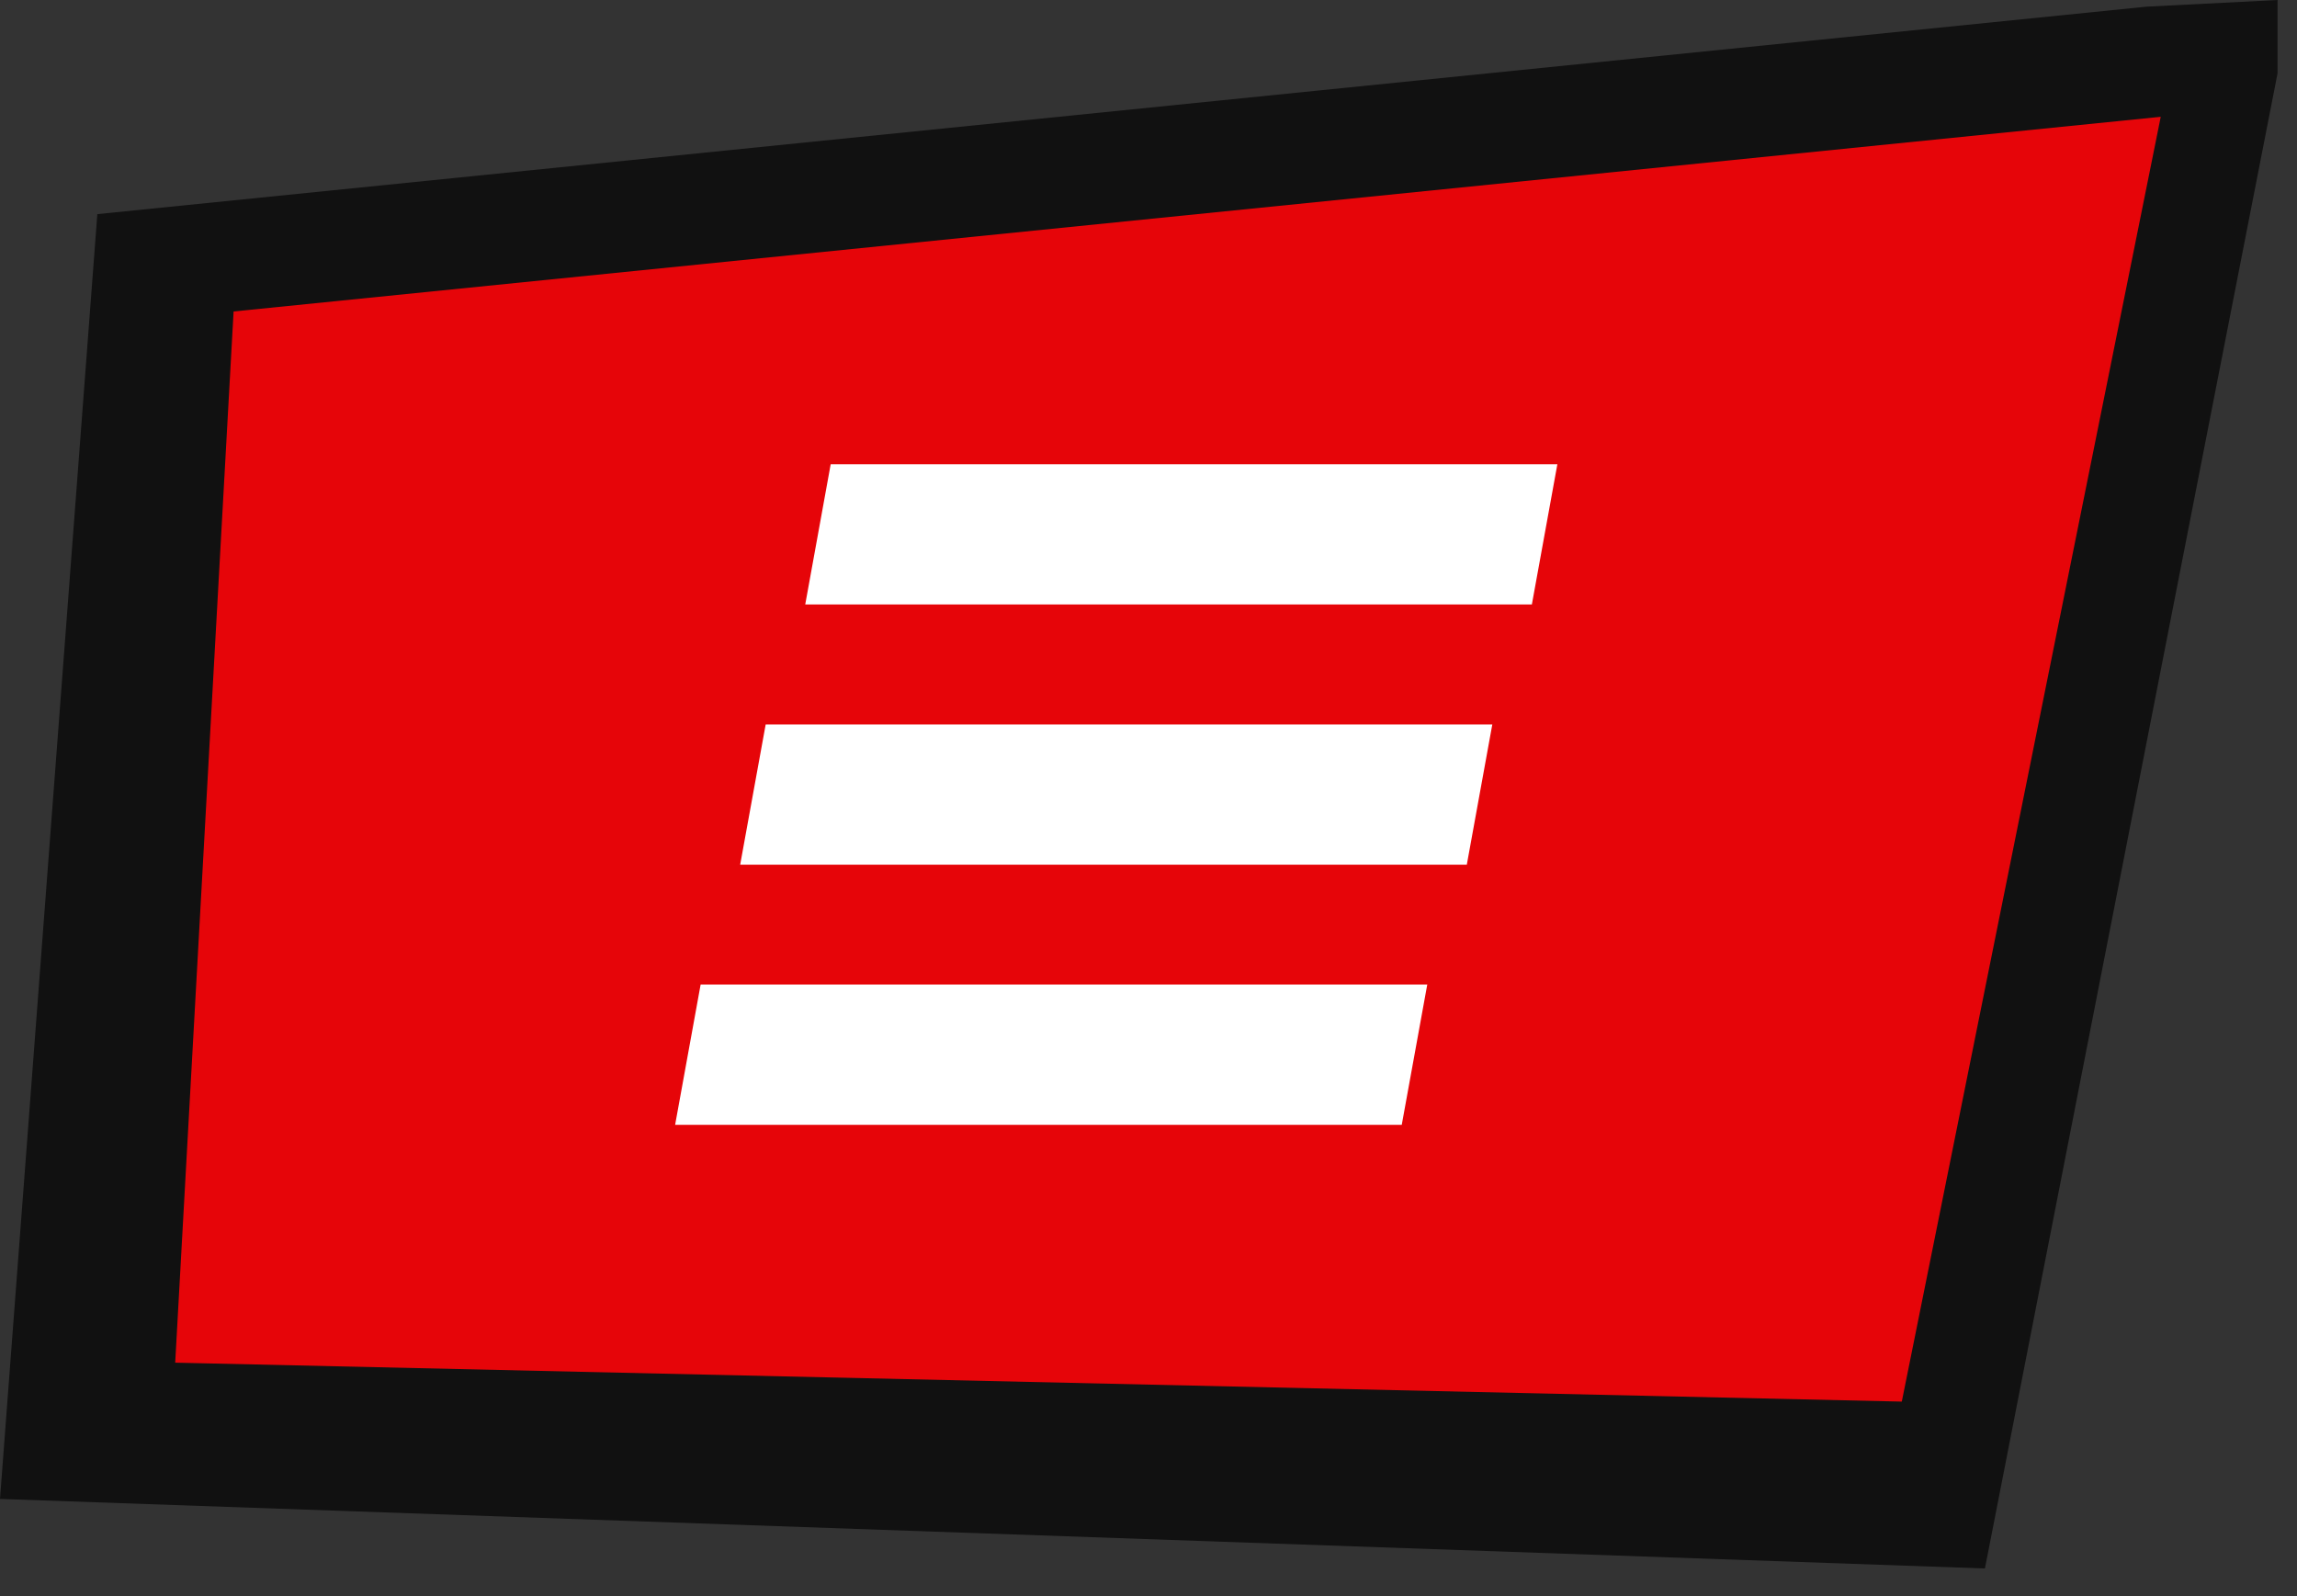 <svg width="59" height="41" viewBox="0 0 59 41" fill="none" xmlns="http://www.w3.org/2000/svg">
<rect x="0" y="0" width="59" height="41" fill="#333333" stroke="none"/>
<g clip-path="url(#clip0_138_85)">
<path d="M2.5 5.5L55.137 0.171L58.5 0V1.886L50.984 40.286L0 38.5L2.5 5.5Z" fill="#111111"/>
<path d="M6 8L55.5 3L48.849 36L4.5 35L6 8Z" fill="#E60509"/>
<path d="M40.002 11.924L39.347 15.526H20.683L21.337 11.924H40.002Z" fill="white"/>
<path d="M38.331 18.607L37.676 22.209H19.012L19.667 18.607H38.331Z" fill="white"/>
<path d="M36.66 25.289L36.005 28.891H17.341L17.996 25.289H36.66Z" fill="white"/>
</g>
<defs>
<clipPath id="clip0_138_85">
<rect width="59" height="41" fill="white"/>
</clipPath>
</defs>
</svg>
